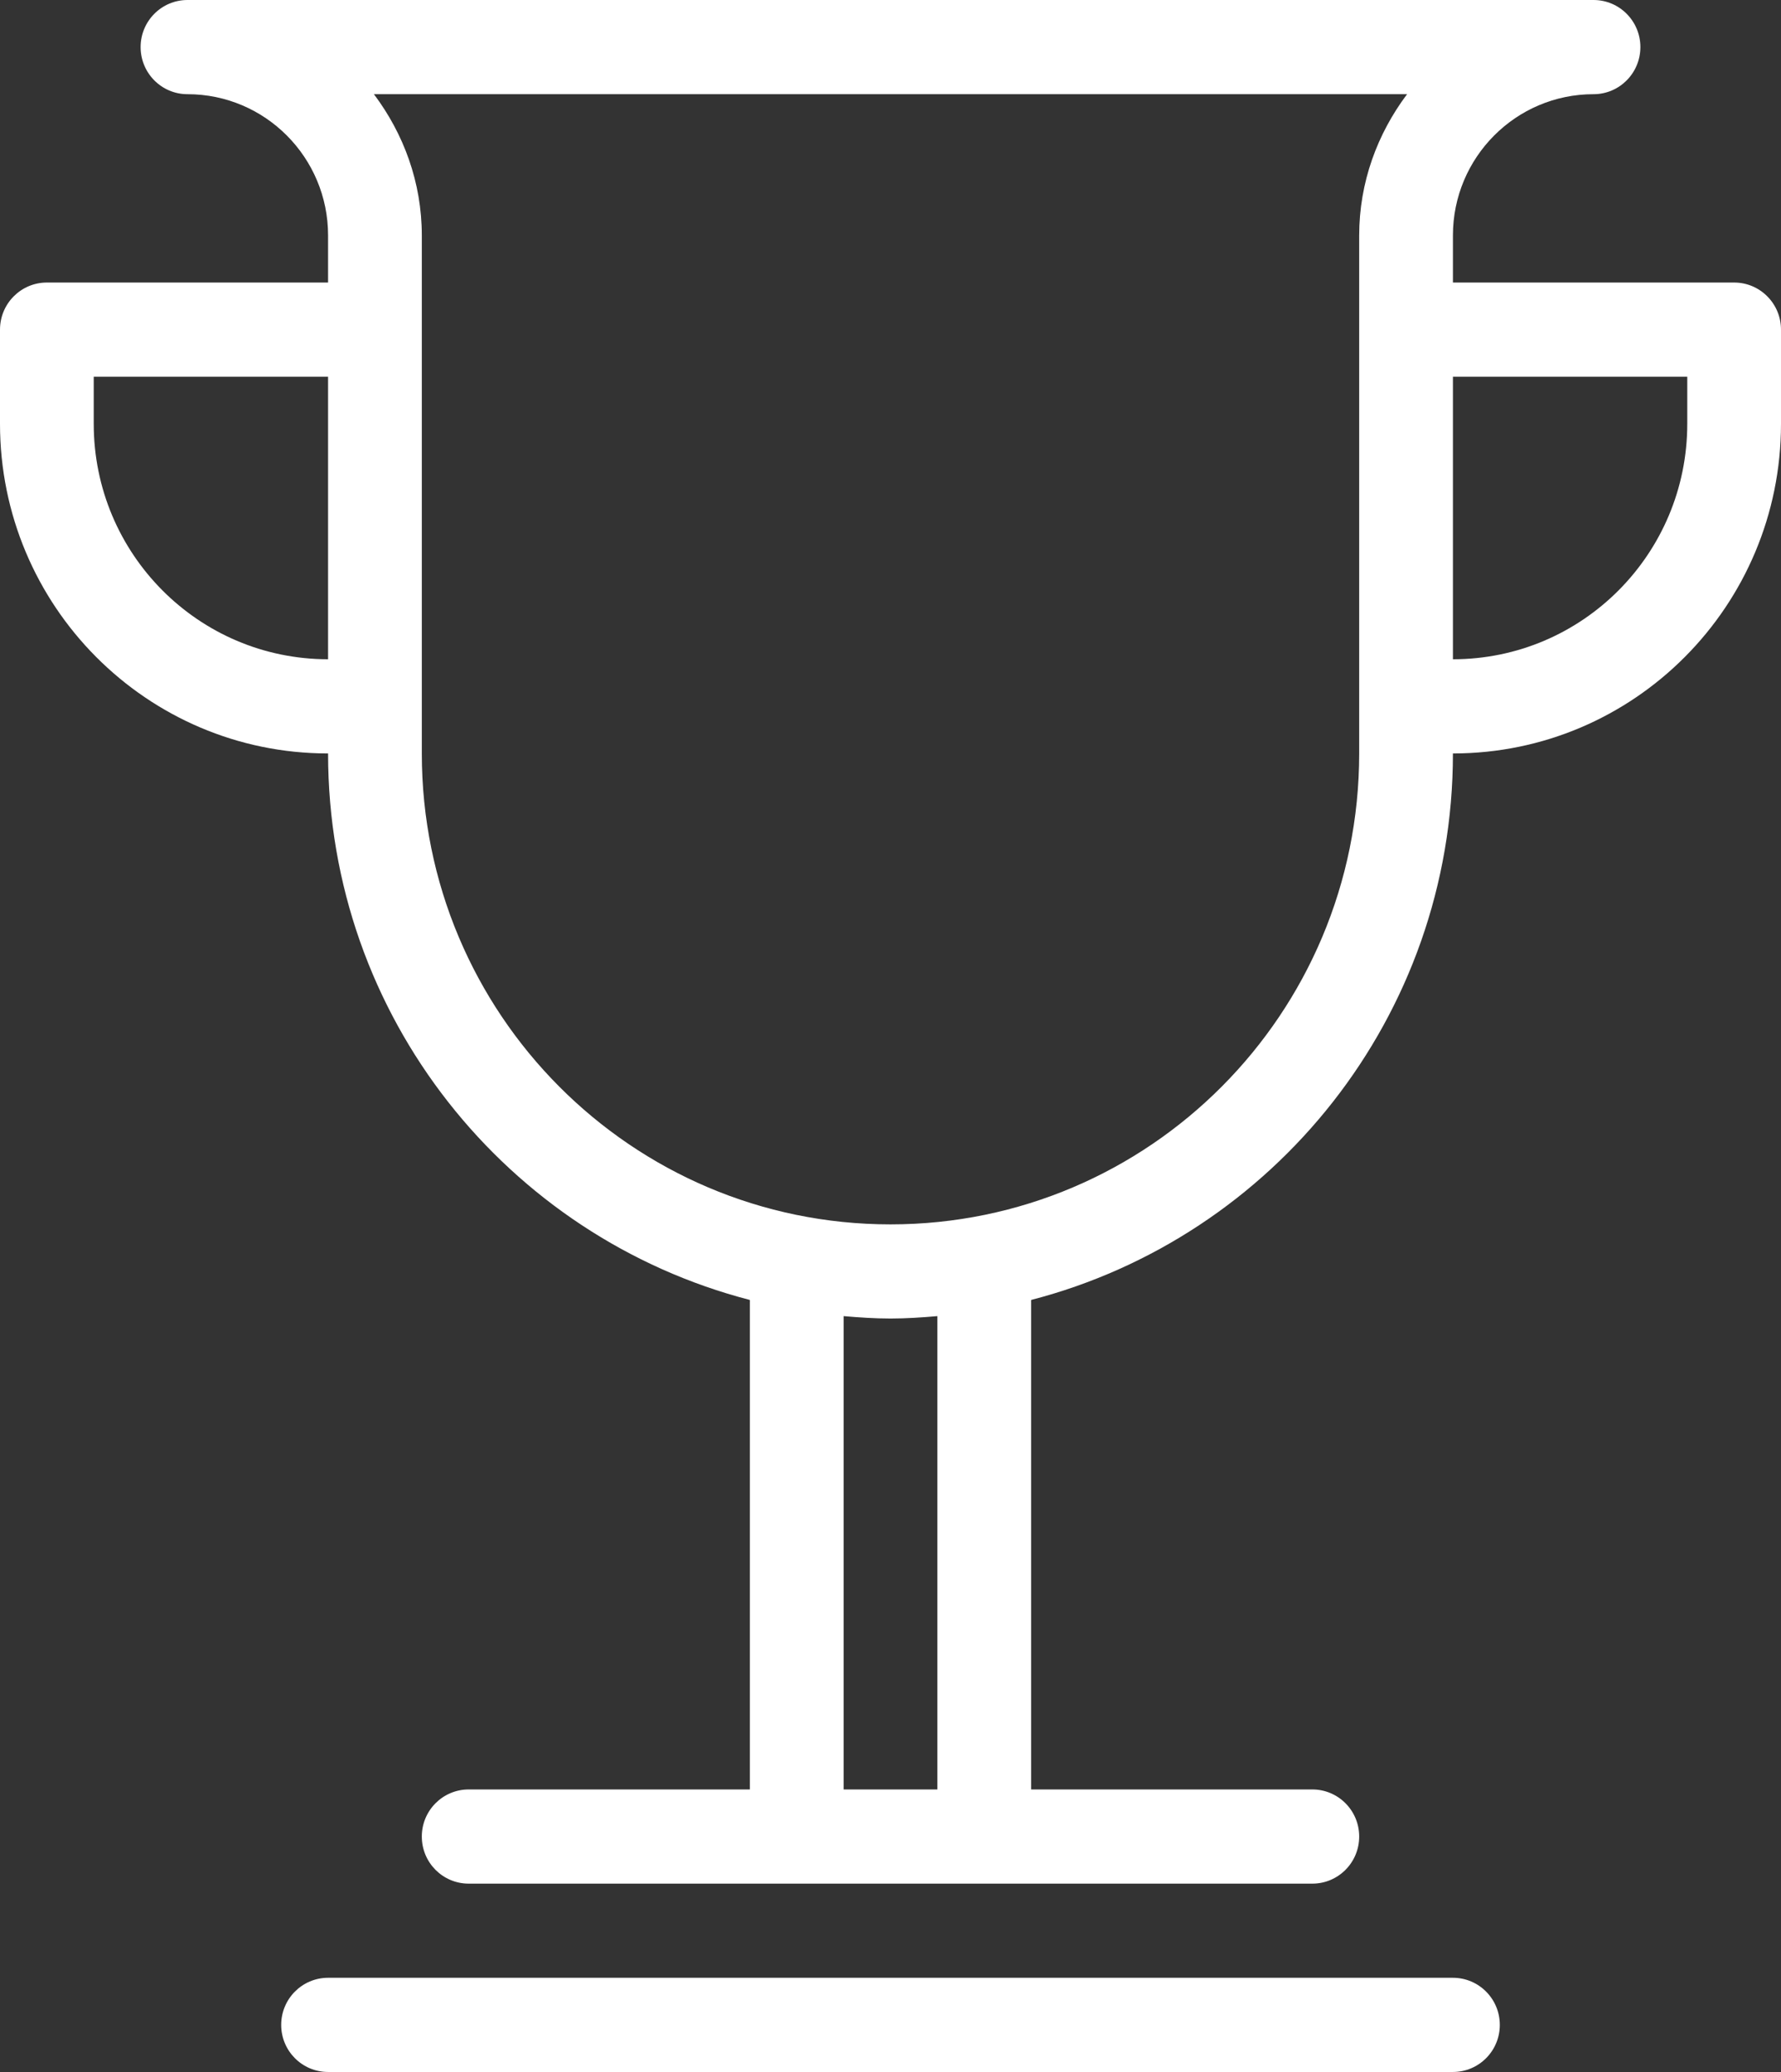<svg width="43" height="50" viewBox="0 0 43 50" fill="none" xmlns="http://www.w3.org/2000/svg">
<rect x="0" y="0" width="43" height="50" fill="#333333" stroke="none"/>
<path fill-rule="evenodd" clip-rule="evenodd" d="M35.079 18.182C35.079 24.534 30.748 29.855 24.895 31.37V43.182H31.684C32.31 43.182 32.816 43.691 32.816 44.318C32.816 44.947 32.31 45.455 31.684 45.455H11.316C10.69 45.455 10.184 44.947 10.184 44.318C10.184 43.691 10.69 43.182 11.316 43.182H18.105V31.37C12.252 29.855 7.921 24.534 7.921 18.182C3.546 18.182 0 14.62 0 10.227V7.955C0 7.327 0.506 6.818 1.132 6.818H7.921V5.682C7.921 3.799 6.401 2.273 4.526 2.273C3.901 2.273 3.395 1.764 3.395 1.136C3.395 0.509 3.901 0 4.526 0H38.474C39.099 0 39.605 0.509 39.605 1.136C39.605 1.764 39.099 2.273 38.474 2.273C36.599 2.273 35.079 3.799 35.079 5.682V6.818H41.868C42.494 6.818 43 7.327 43 7.955V10.227C43 14.62 39.454 18.182 35.079 18.182ZM20.368 43.182H22.632V31.76C22.258 31.792 21.883 31.818 21.5 31.818C21.117 31.818 20.742 31.792 20.368 31.76V43.182ZM2.263 9.091V10.227C2.263 13.366 4.796 15.909 7.921 15.909V9.091H2.263ZM9.028 2.273C9.743 3.225 10.184 4.397 10.184 5.682V18.182C10.184 24.458 15.25 29.546 21.5 29.546C27.749 29.546 32.816 24.458 32.816 18.182V5.682C32.816 4.397 33.257 3.225 33.972 2.273H9.028ZM40.737 9.091H35.079V15.909C38.204 15.909 40.737 13.366 40.737 10.227V9.091ZM7.921 47.727H35.079C35.705 47.727 36.211 48.236 36.211 48.864C36.211 49.492 35.705 50 35.079 50H7.921C7.295 50 6.789 49.492 6.789 48.864C6.789 48.236 7.295 47.727 7.921 47.727Z" fill="white"/>
</svg>
